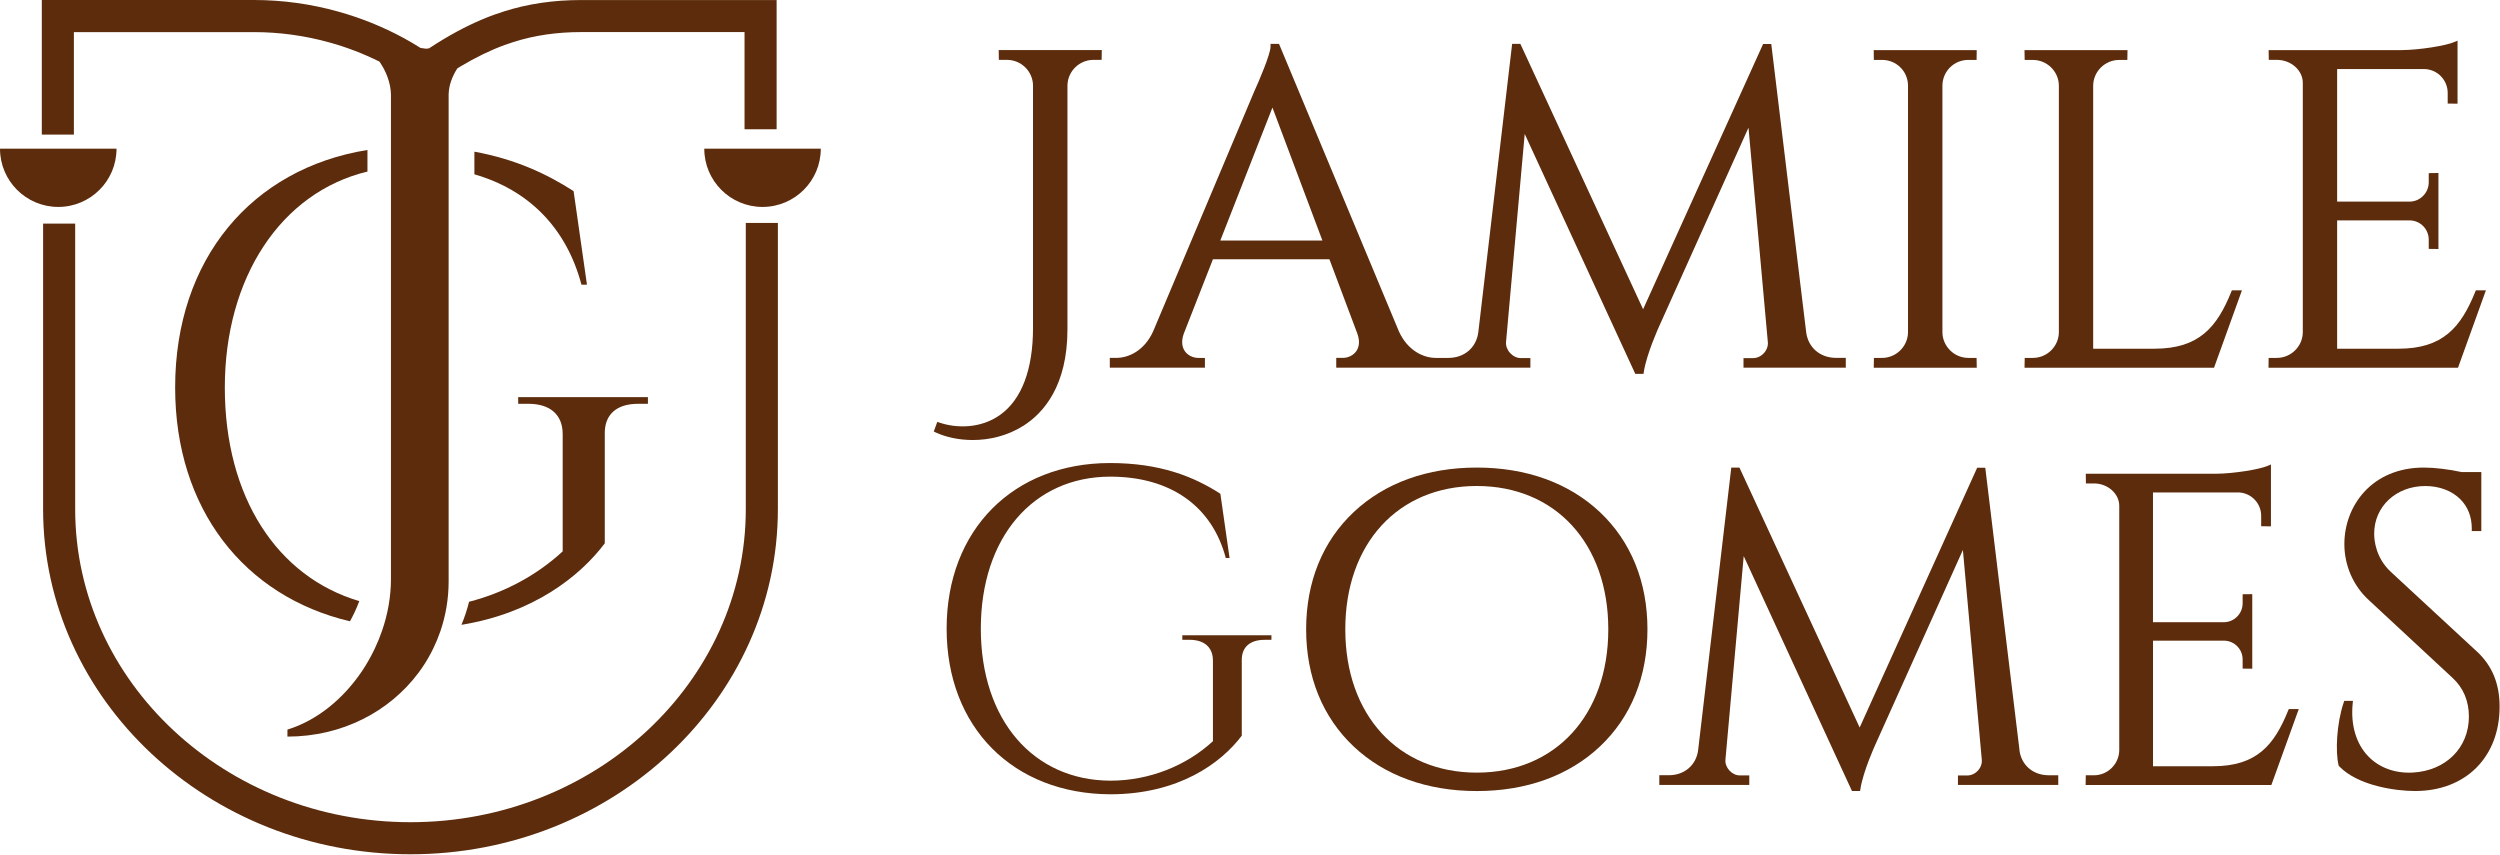 <?xml version="1.0" encoding="UTF-8" standalone="no"?>
<!DOCTYPE svg PUBLIC "-//W3C//DTD SVG 1.1//EN" "http://www.w3.org/Graphics/SVG/1.1/DTD/svg11.dtd">
<svg width="100%" height="100%" viewBox="0 0 696 238" version="1.1" xmlns="http://www.w3.org/2000/svg" xmlns:xlink="http://www.w3.org/1999/xlink" xml:space="preserve" xmlns:serif="http://www.serif.com/" style="fill-rule:evenodd;clip-rule:evenodd;stroke-linejoin:round;stroke-miterlimit:2;">
    <g transform="matrix(1,0,0,1,-192.06,-421.08)">
        <g>
            <path d="M420.57,462.47L388.13,462.47C388.13,471.43 395.39,478.69 404.35,478.69C408.83,478.69 412.88,476.87 415.82,473.94C418.76,471 420.57,466.95 420.57,462.47Z" style="fill:rgb(92,44,12);fill-rule:nonzero;"/>
            <path d="M219.75,473.94C222.69,471 224.5,466.95 224.5,462.47L192.06,462.47C192.06,471.43 199.32,478.69 208.28,478.69C212.76,478.69 216.81,476.87 219.75,473.94Z" style="fill:rgb(92,44,12);fill-rule:nonzero;"/>
            <path d="M399.69,562.82C399.69,610.88 357.81,649.98 306.34,649.98C254.87,649.98 212.99,610.88 212.99,562.82L212.99,483.33L204.06,483.33L204.06,562.82C204.06,615.8 249.94,658.91 306.34,658.91C362.74,658.91 408.62,615.81 408.62,562.82L408.62,483.15L399.69,483.15L399.69,562.82Z" style="fill:rgb(92,44,12);fill-rule:nonzero;"/>
            <path d="M212.64,430.02L262.73,430.02C269.85,430.02 276.93,430.99 283.79,432.9C288.57,434.22 293.24,436.02 297.7,438.23C299.65,441.02 300.83,444.29 300.9,447.38L300.9,582.29C300.9,587.19 300.02,592.08 298.41,596.72C297.85,598.35 297.2,599.95 296.46,601.51C296.33,601.79 296.19,602.08 296.04,602.37C295.12,604.25 294.07,606.08 292.91,607.81C287.7,615.6 280.33,621.67 272.08,624.2L272.08,626.15C287.27,626.15 300.5,619.21 308.59,608.35C309.86,606.65 311.02,604.83 312.01,602.93C312.25,602.49 312.48,602.04 312.69,601.59C313.43,600.06 314.09,598.48 314.65,596.85C316.15,592.49 316.96,587.8 316.96,582.9L316.96,447.33C317.02,444.87 317.92,442.36 319.4,440.1C319.65,439.95 319.9,439.79 320.15,439.64C324.49,437.05 328.55,435.07 332.58,433.6C333.42,433.29 334.22,433.02 335,432.78C340.88,430.91 347.08,430.01 353.96,430.01L399.34,430.01L399.34,457.07L408.27,457.07L408.27,421.09L353.96,421.09C346.14,421.09 339.06,422.13 332.33,424.27C331.43,424.55 330.51,424.86 329.51,425.22C324.95,426.89 320.39,429.1 315.57,431.98C314.24,432.77 312.88,433.63 311.5,434.54L310.67,434.64L309.14,434.43C307.61,433.47 306.05,432.54 304.45,431.67C298.64,428.52 292.48,426.04 286.16,424.29C278.53,422.16 270.64,421.08 262.71,421.08L203.7,421.08L203.7,458.55L212.63,458.55L212.63,430.01L212.64,430.02Z" style="fill:rgb(92,44,12);fill-rule:nonzero;"/>
            <path d="M322.65,588.61C322.11,590.8 321.4,592.94 320.53,595.03C340.49,591.78 353.47,581.58 360.43,572.34L360.43,541.84C360.34,536.51 363.7,533.5 369.66,533.5L372.44,533.5L372.44,531.65L336.32,531.65L336.32,533.5L339.23,533.5C345.18,533.5 348.71,536.53 348.71,541.91L348.71,574.58C341.62,581.13 332.62,586.05 322.65,588.61Z" style="fill:rgb(92,44,12);fill-rule:nonzero;"/>
            <path d="M294.36,468.84L294.36,462.83C262.16,468.02 240.82,493.2 240.82,528.96C240.82,562.76 260.01,587.1 289.49,594.05C289.95,593.23 290.38,592.38 290.78,591.53C291.26,590.51 291.7,589.47 292.08,588.43C269.25,581.68 254.65,559.51 254.65,528.97C254.65,498.43 270.22,474.65 294.36,468.84Z" style="fill:rgb(92,44,12);fill-rule:nonzero;"/>
            <path d="M353.94,500.34L355.47,500.34L351.75,474.29C344.28,469.48 335.51,465.39 324.13,463.31L324.13,469.61C339.3,473.98 349.76,484.58 353.94,500.34Z" style="fill:rgb(92,44,12);fill-rule:nonzero;"/>
        </g>
        <g>
            <path d="M477.03,539.58C482.6,536.02 489.24,528.48 489.24,512.75L489.24,444.8C489.33,440.91 492.56,437.75 496.45,437.75L498.75,437.75L498.8,435.02L470.1,435.02L470.14,437.75L472.44,437.75C476.34,437.75 479.58,440.93 479.65,444.81L479.65,512.4C479.65,523.92 476.5,532.27 470.54,536.55C465.02,540.51 458.22,540.29 453.69,538.76L453,538.53L452.02,541.22L452.64,541.51C455.37,542.77 458.97,543.58 462.87,543.58C467.5,543.58 472.54,542.44 477.02,539.58L477.03,539.58Z" style="fill:rgb(92,44,12);fill-rule:nonzero;"/>
            <path d="M684.23,516.29C684.33,517.39 683.93,518.51 683.14,519.38C682.33,520.27 681.23,520.78 680.13,520.78L677.45,520.78L677.45,523.44L705.93,523.44L705.93,520.71L703.21,520.71C698.79,520.71 695.45,517.85 694.9,513.58L685.26,433.98L685.18,433.33L682.91,433.33L649.5,507.18L615.53,433.73L615.33,433.3L613.04,433.3L603.62,513.59C603.07,517.86 599.72,520.72 595.31,520.72L591.75,520.72C588.43,520.72 584,518.78 581.52,513.35L548.14,433.3L545.78,433.3L545.78,434.04C545.78,436.15 542.51,443.76 541.24,446.54L513.09,513.34C510.62,518.78 506.2,520.71 502.89,520.71L501.03,520.71L501.03,523.44L527.51,523.44L527.51,520.72L525.67,520.72C524.17,520.72 522.75,520.01 521.94,518.87C521.05,517.6 520.94,515.92 521.61,514.01L529.74,493.26L562.17,493.26L569.93,513.92C570.64,515.87 570.54,517.57 569.65,518.85C568.85,520 567.41,520.71 565.91,520.71L564.07,520.71L564.07,523.43L618.12,523.43L618.12,520.77L615.44,520.77C614.37,520.77 613.29,520.25 612.47,519.36C611.66,518.47 611.24,517.35 611.34,516.28L616.54,458.37L647.13,524.74L647.33,525.17L649.61,525.17L649.71,524.54C650.49,519.56 653.88,512.13 653.91,512.05L678.84,456.62L684.22,516.28L684.23,516.29ZM560.22,488.05L531.79,488.05L546.31,451.02L560.22,488.05Z" style="fill:rgb(92,44,12);fill-rule:nonzero;"/>
            <path d="M716.06,520.72L713.76,520.72L713.71,523.45L742.39,523.45L742.34,520.72L740.04,520.72C736.14,520.72 732.9,517.54 732.83,513.66L732.83,444.77C732.94,440.84 736.11,437.76 740.04,437.76L742.34,437.76L742.38,435.03L713.7,435.03L713.74,437.76L716.04,437.76C719.98,437.76 723.15,440.85 723.25,444.77L723.25,513.64C723.18,517.54 719.94,520.72 716.04,520.72L716.06,520.72Z" style="fill:rgb(92,44,12);fill-rule:nonzero;"/>
            <path d="M758.04,437.77C761.94,437.77 765.18,440.95 765.25,444.83L765.25,513.64C765.18,517.54 761.95,520.72 758.04,520.72L755.74,520.72L755.69,523.45L808.45,523.45L816.22,501.9L813.42,501.9L813.23,502.36C809.28,512.11 804.32,518.16 791.87,518.16L774.8,518.16L774.8,444.85C774.87,440.95 778.11,437.77 782.01,437.77L784.31,437.77L784.36,435.04L755.68,435.04L755.73,437.77L758.04,437.77Z" style="fill:rgb(92,44,12);fill-rule:nonzero;"/>
            <path d="M884.15,501.9L881.34,501.9L881.15,502.36C877.2,512.11 872.24,518.16 859.79,518.16L842.72,518.16L842.72,482.44L863.06,482.44C865.96,482.55 868.22,484.91 868.22,487.81L868.22,490.37L870.92,490.4L870.92,469.24L868.22,469.28L868.22,471.84C868.22,474.75 865.85,477.16 862.96,477.21L842.72,477.21L842.72,440.31L867.25,440.31C870.76,440.52 873.5,443.44 873.5,446.96L873.5,449.91L876.24,449.95L876.24,432.39L875.21,432.83C872.96,433.78 865.82,434.98 860.69,435.03L823.65,435.03L823.69,437.75L825.99,437.75C829.87,437.75 833.16,440.67 833.16,444.12L833.16,513.64C833.09,517.54 829.85,520.72 825.95,520.72L823.65,520.72L823.61,523.45L876.37,523.45L884.14,501.9L884.15,501.9Z" style="fill:rgb(92,44,12);fill-rule:nonzero;"/>
            <path d="M637.45,563.63C628.84,555.53 616.99,551.25 603.2,551.25C589.41,551.25 577.56,555.53 568.95,563.63C560.27,571.79 555.69,583.08 555.69,596.28C555.69,609.48 560.28,620.77 568.95,628.93C577.56,637.03 589.41,641.31 603.2,641.31C616.99,641.31 628.84,637.03 637.45,628.93C646.13,620.77 650.71,609.48 650.71,596.28C650.71,583.08 646.12,571.79 637.45,563.63ZM603.2,636.18C581.3,636.18 566.59,620.15 566.59,596.28C566.59,572.41 581.3,556.38 603.2,556.38C625.1,556.38 639.81,572.41 639.81,596.28C639.81,620.15 625.1,636.18 603.2,636.18Z" style="fill:rgb(92,44,12);fill-rule:nonzero;"/>
            <path d="M754.29,629.93L744.84,551.94L744.76,551.29L742.51,551.29L709.79,623.62L676.52,551.69L676.32,551.26L674.05,551.26L664.82,629.93C664.28,634.1 661.01,636.9 656.69,636.9L654.01,636.9L654.01,639.6L679.06,639.6L679.06,636.96L676.42,636.96C675.37,636.96 674.32,636.45 673.52,635.58C672.73,634.71 672.32,633.61 672.42,632.58L677.51,575.9L707.65,641.3L709.91,641.3L710.01,640.67C710.77,635.8 714.09,628.52 714.13,628.44L738.53,574.19L743.79,632.58C743.89,633.65 743.5,634.75 742.72,635.6C741.93,636.47 740.86,636.96 739.79,636.97L737.15,636.97L737.15,639.61L765.08,639.61L765.08,636.91L762.4,636.91C758.08,636.91 754.81,634.11 754.27,629.94L754.29,629.93Z" style="fill:rgb(92,44,12);fill-rule:nonzero;"/>
            <path d="M829.07,618.93C825.2,628.48 820.35,634.4 808.16,634.4L791.46,634.4L791.46,599.44L811.37,599.44C814.2,599.55 816.41,601.86 816.41,604.69L816.41,607.22L819.09,607.25L819.09,586.49L816.41,586.52L816.41,589.05C816.41,591.89 814.1,594.25 811.27,594.3L791.45,594.3L791.45,558.18L815.46,558.18C818.89,558.39 821.57,561.24 821.57,564.68L821.57,567.58L824.29,567.62L824.29,550.38L823.26,550.82C821.06,551.75 814.06,552.93 809.05,552.97L772.74,552.97L772.78,555.67L775.05,555.67C778.85,555.67 782.06,558.52 782.06,561.89L782.06,630C781.99,633.81 778.83,636.92 775.01,636.92L772.74,636.92L772.7,639.62L824.41,639.62L832.04,618.48L829.26,618.48L829.07,618.94L829.07,618.93Z" style="fill:rgb(92,44,12);fill-rule:nonzero;"/>
            <path d="M881.6,602.44L857.69,580.31C853.48,576.41 853.03,571.55 853.03,569.64C853.03,562.09 859.14,556.39 867.25,556.39C871.18,556.39 874.65,557.7 877.03,560.08C879.11,562.17 880.21,564.97 880.2,568.17L880.2,568.92L882.86,568.92L882.86,552.5L877.37,552.5C873.76,551.72 869.83,551.25 866.86,551.25C852.33,551.25 844.73,561.97 844.73,572.55C844.73,578.52 847.22,584.21 851.56,588.17L874.86,609.81C877.87,612.6 879.4,616.23 879.4,620.6C879.4,629.25 872.99,635.65 863.8,636.16C858.85,636.43 854.43,634.82 851.36,631.62C848,628.12 846.47,622.93 847.04,617.02L847.12,616.2L844.7,616.2L844.53,616.71C842.57,622.49 842.21,630.36 843.11,634.08L843.16,634.28L843.3,634.43C848.55,639.86 859.05,641.3 864.43,641.3C878.5,641.3 887.95,631.86 887.95,617.81C887.95,611.41 885.87,606.38 881.6,602.43L881.6,602.44Z" style="fill:rgb(92,44,12);fill-rule:nonzero;"/>
            <path d="M544.11,599.21C540.01,599.21 537.71,601.28 537.77,604.94L537.77,625.89C531.99,633.57 520.16,642.21 501.13,642.21C474.19,642.08 455.6,623.67 455.6,596.1C455.6,568.53 474.19,549.99 501.1,549.99C515.03,549.99 524.37,553.75 531.81,558.54L534.37,576.43L533.32,576.43C529.47,561.93 517.88,553.78 501.15,553.78C479.68,553.78 465.12,570.71 465.12,596.1C465.12,621.49 479.68,638.31 501.15,638.42C512.16,638.42 522.43,634.18 529.74,627.43L529.74,604.98C529.74,601.28 527.31,599.2 523.22,599.2L521.22,599.2L521.22,597.93L546.03,597.93L546.03,599.2L544.12,599.2L544.11,599.21Z" style="fill:rgb(92,44,12);fill-rule:nonzero;"/>
        </g>
    </g>
</svg>
